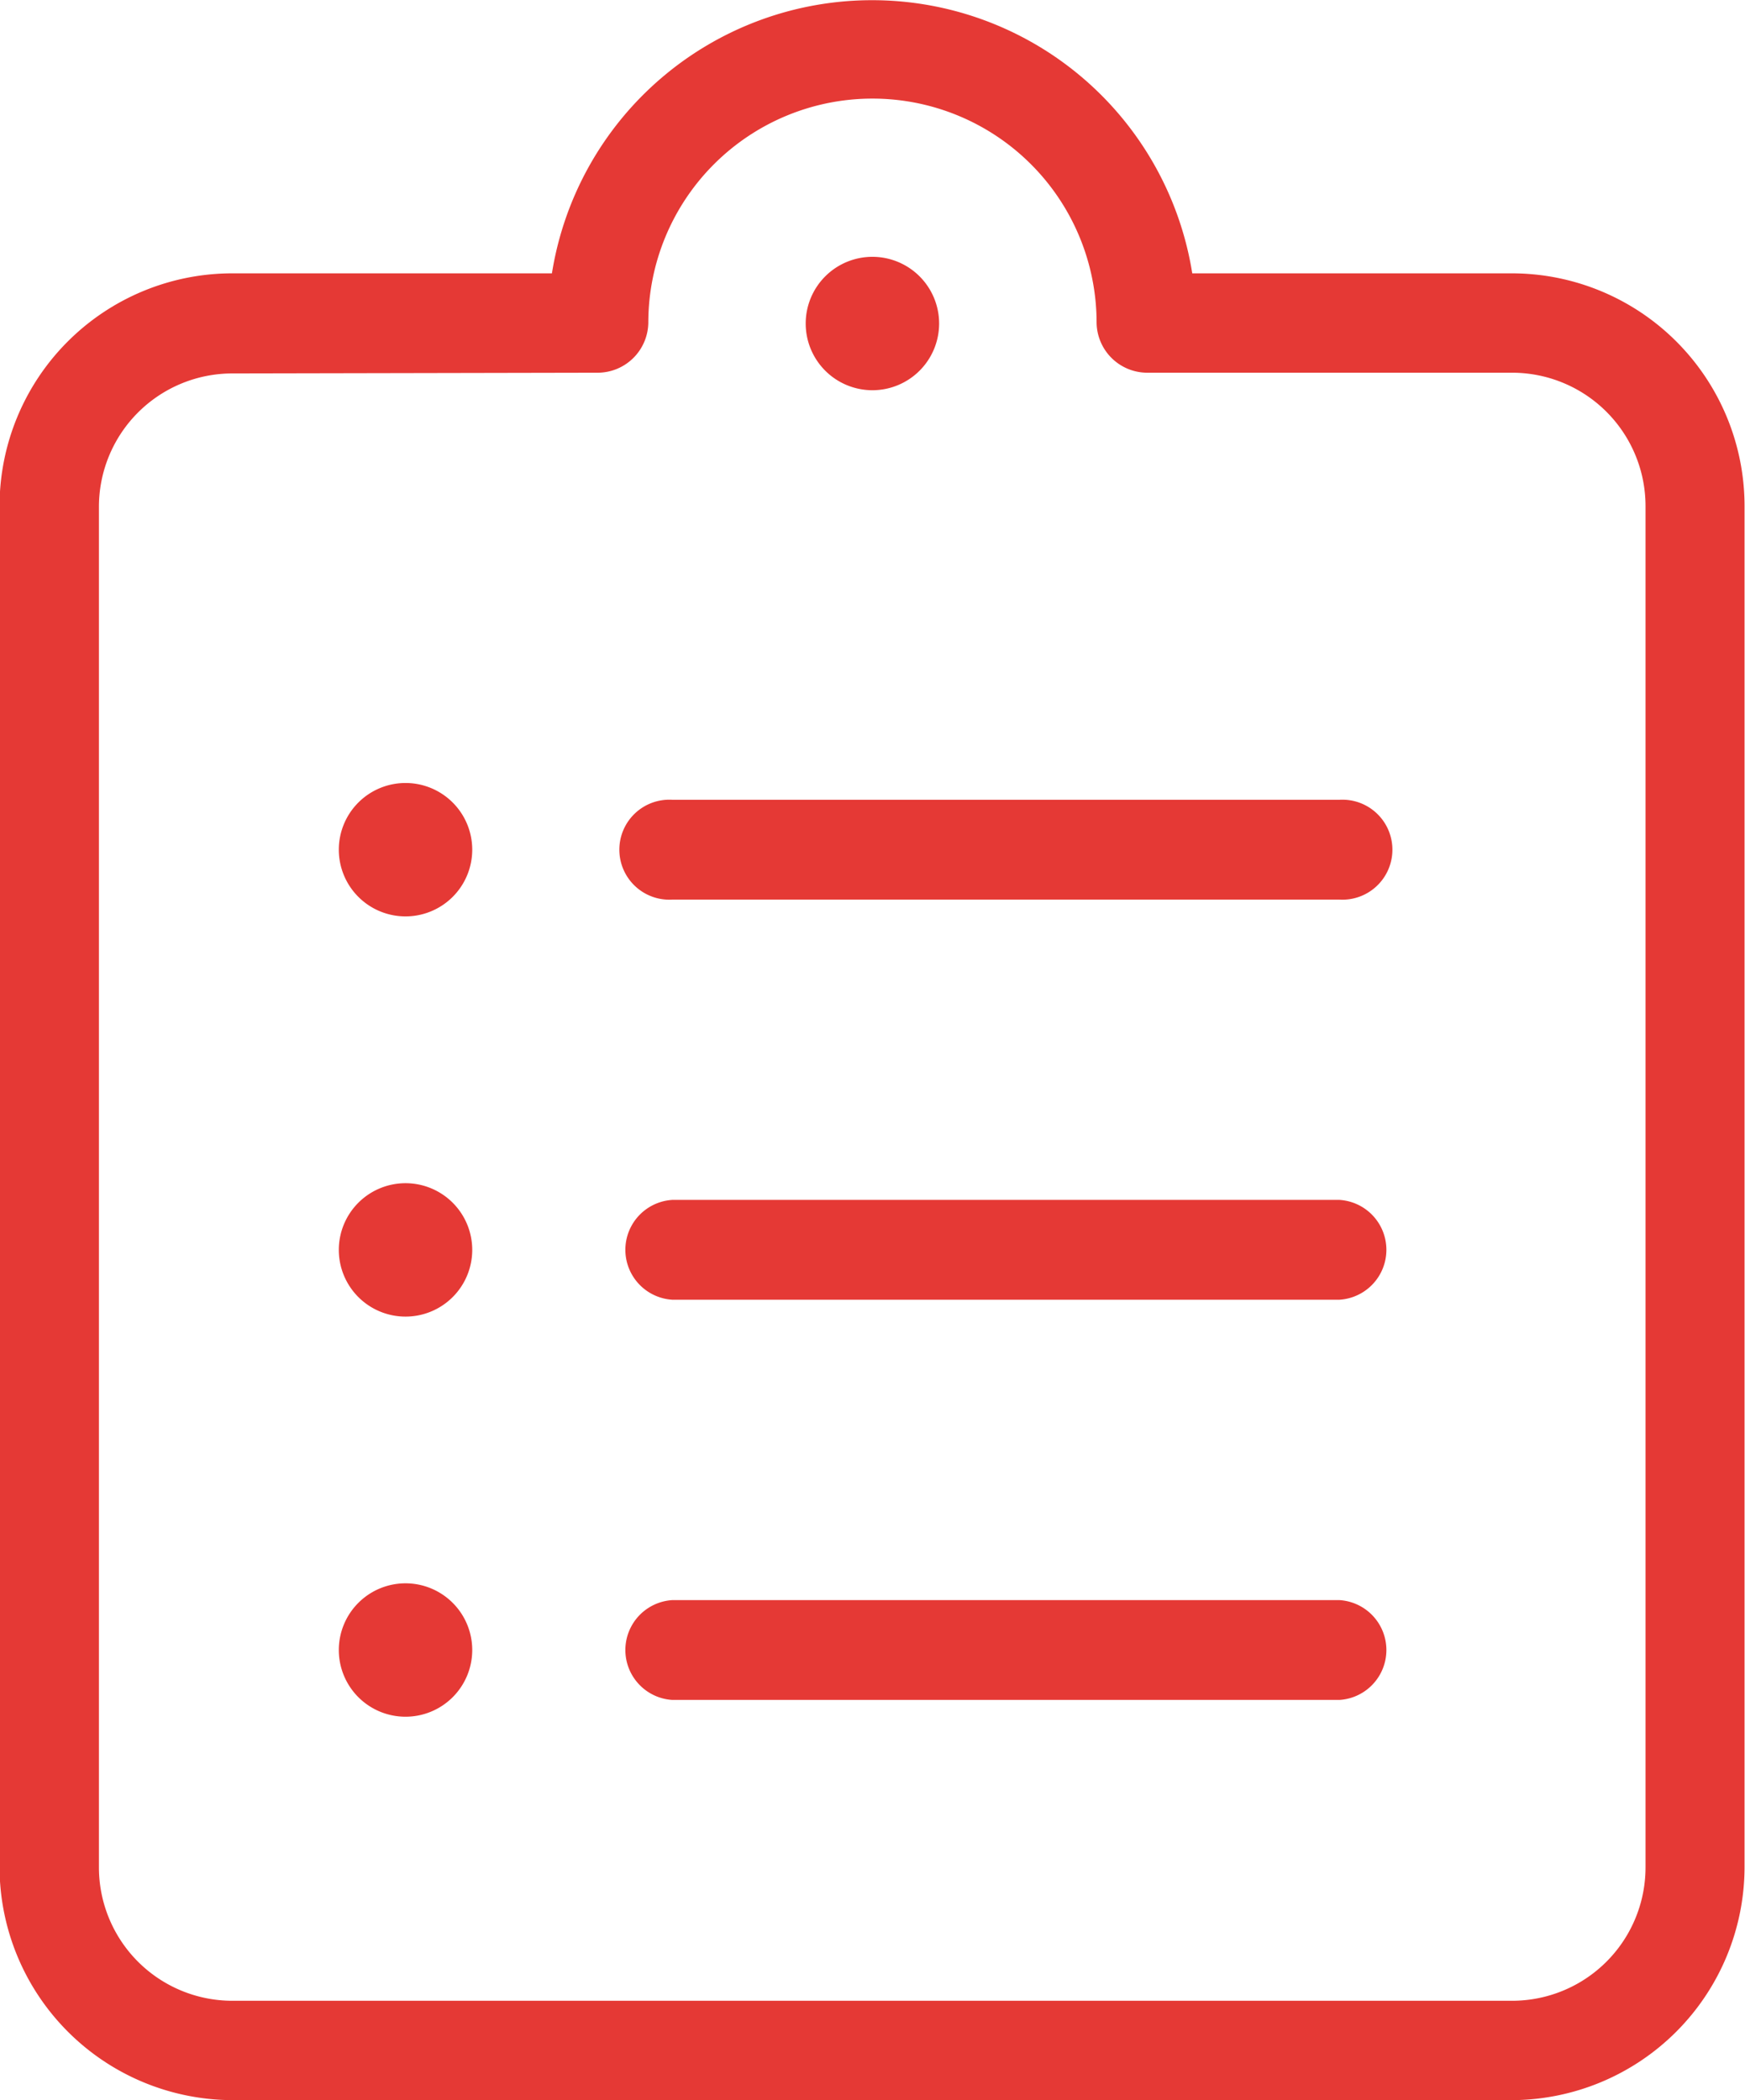 <svg xmlns="http://www.w3.org/2000/svg" width="19.226" height="23.142" viewBox="0 0 19.226 23.142">
  <g id="download_11_" data-name="download (11)" transform="translate(-246.957 -220.715)">
    <path id="Path_1879" data-name="Path 1879" d="M263.617,243.857h-14.1a2.573,2.573,0,0,1-2.565-2.565v-15a2.565,2.565,0,0,1,2.565-2.565h3.521a3.572,3.572,0,0,1,7.055,0h3.52a2.565,2.565,0,0,1,2.565,2.565v15a2.572,2.572,0,0,1-2.565,2.565Zm-14.1-19.027a1.47,1.47,0,0,0-1.47,1.47v14.992a1.47,1.47,0,0,0,1.47,1.47h14.1a1.47,1.47,0,0,0,1.47-1.47v-15a1.47,1.47,0,0,0-1.47-1.47H259.59a.559.559,0,0,1-.551-.551,2.469,2.469,0,1,0-4.939,0,.559.559,0,0,1-.551.551Z" transform="translate(0 0)" fill="#e53935"/>
    <path id="Path_1880" data-name="Path 1880" d="M367.609,259.428a.735.735,0,1,1-.735-.735.735.735,0,0,1,.735.735" transform="translate(-110.305 -35.148)" fill="#e53935"/>
    <path id="Path_1881" data-name="Path 1881" d="M298.536,337.268a.735.735,0,1,1-.735-.735.735.735,0,0,1,.735.735" transform="translate(-46.376 -107.19)" fill="#e53935"/>
    <path id="Path_1882" data-name="Path 1882" d="M346.908,340.105h-7.349a.551.551,0,1,1,0-1.1h7.349a.551.551,0,1,1,0,1.1Z" transform="translate(-85.194 -109.477)" fill="#e53935"/>
    <path id="Path_1883" data-name="Path 1883" d="M298.536,396.468a.735.735,0,1,1-.735-.735.735.735,0,0,1,.735.735" transform="translate(-46.376 -161.98)" fill="#e53935"/>
    <path id="Path_1884" data-name="Path 1884" d="M346.908,399.3h-7.349a.551.551,0,0,1,0-1.1h7.349a.551.551,0,0,1,0,1.1Z" transform="translate(-85.194 -164.263)" fill="#e53935"/>
    <path id="Path_1885" data-name="Path 1885" d="M298.536,455.668a.735.735,0,1,1-.735-.735.735.735,0,0,1,.735.735" transform="translate(-46.376 -216.771)" fill="#e53935"/>
    <path id="Path_1886" data-name="Path 1886" d="M346.908,458.5h-7.349a.551.551,0,0,1,0-1.1h7.349a.551.551,0,0,1,0,1.1Z" transform="translate(-85.194 -219.053)" fill="#e53935"/>
  </g>
</svg>
